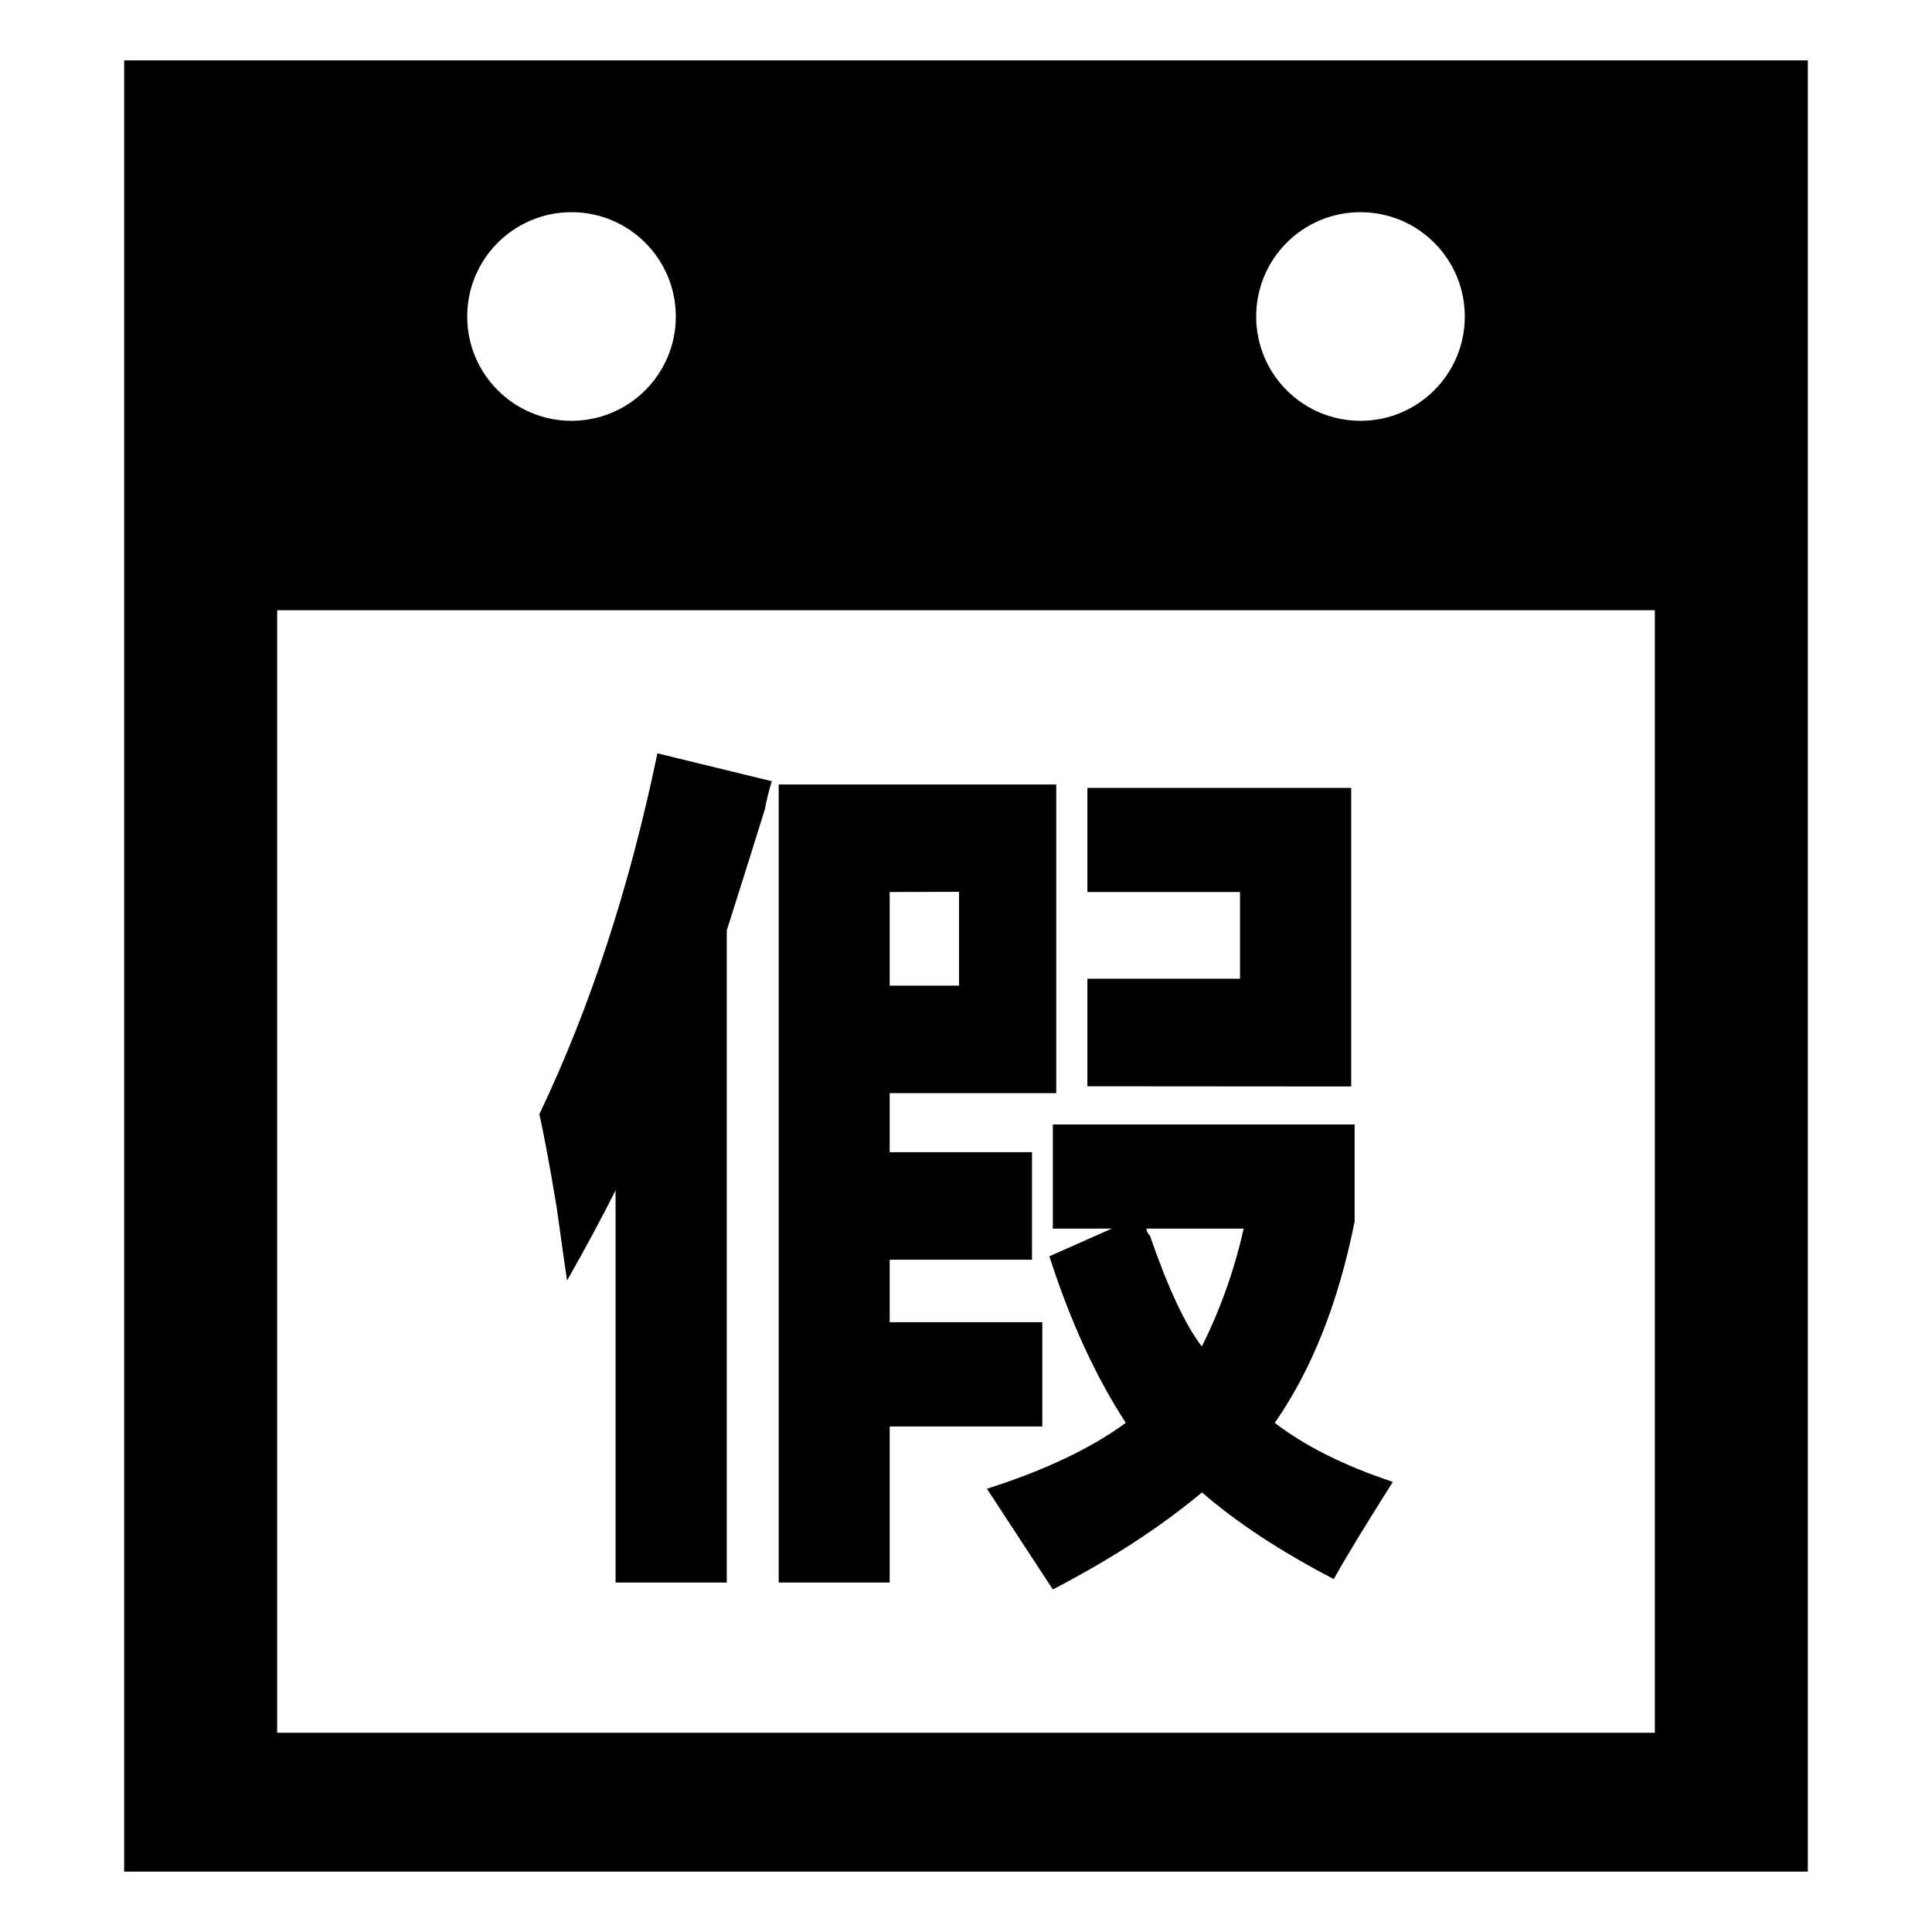 <svg class="icon" viewBox="0 0 1024 1024" xmlns="http://www.w3.org/2000/svg" width="64" height="64"><defs><style/></defs><path d="M326.268 838.786V630.929c-7.393 14.678-15.964 30.642-25.714 47.785-1.286-8.571-3.108-21.428-5.465-38.571-3.643-22.072-6.75-38.572-9.214-49.607 26.893-56.357 47.786-120.107 62.571-191.25l60.643 14.785c-1.5 4.822-2.785 9.75-3.643 14.679-4.928 15.964-11.678 37.393-20.25 64.393v345.643h-58.928zm86.464 0v-423H559.84v163.607h-88.285v31.286h75.428v57h-75.428v33.107h80.892v55.285h-80.892v82.715h-58.822zm58.822-366v49.607h36.75v-49.714l-36.75.107zm235.392 364.178c-28.178-14.678-51.535-30-69.857-45.964-22.071 18.429-48.428 35.571-79.071 51.429l-34.929-53.358c30.643-9.75 55.179-21.428 73.607-34.928-15.964-24.536-29.464-53.893-40.5-88.286l33.108-14.678h-31.286V596h159.964v51.429c-8.571 42.964-22.714 78.535-42.321 106.714 15.857 12.214 36.75 22.714 62.571 31.286-14.678 23.25-25.178 40.392-31.286 51.535zM576.34 575.75v-57h80.893v-45.964H576.34v-55.179h139.822v158.25l-139.822-.107zm82.822 75.429h-51.536c.107 1.392.75 2.785 1.821 3.642 9.75 28.179 18.965 47.786 27.536 58.822 9.964-19.822 17.357-40.822 22.179-62.464z"/><path d="M65.804 32v960h892.392V32H65.804zm655.285 80.464c30.536 0 55.286 24.75 55.286 55.286s-24.75 55.286-55.286 55.286-55.285-24.643-55.285-55.286 24.75-55.286 55.285-55.286zm-418.178 0c30.535 0 55.285 24.75 55.285 55.286s-24.75 55.286-55.285 55.286-55.286-24.75-55.286-55.286 24.75-55.286 55.286-55.286zm574.178 805.929H146.911V323.429h730.178v594.964z"/></svg>